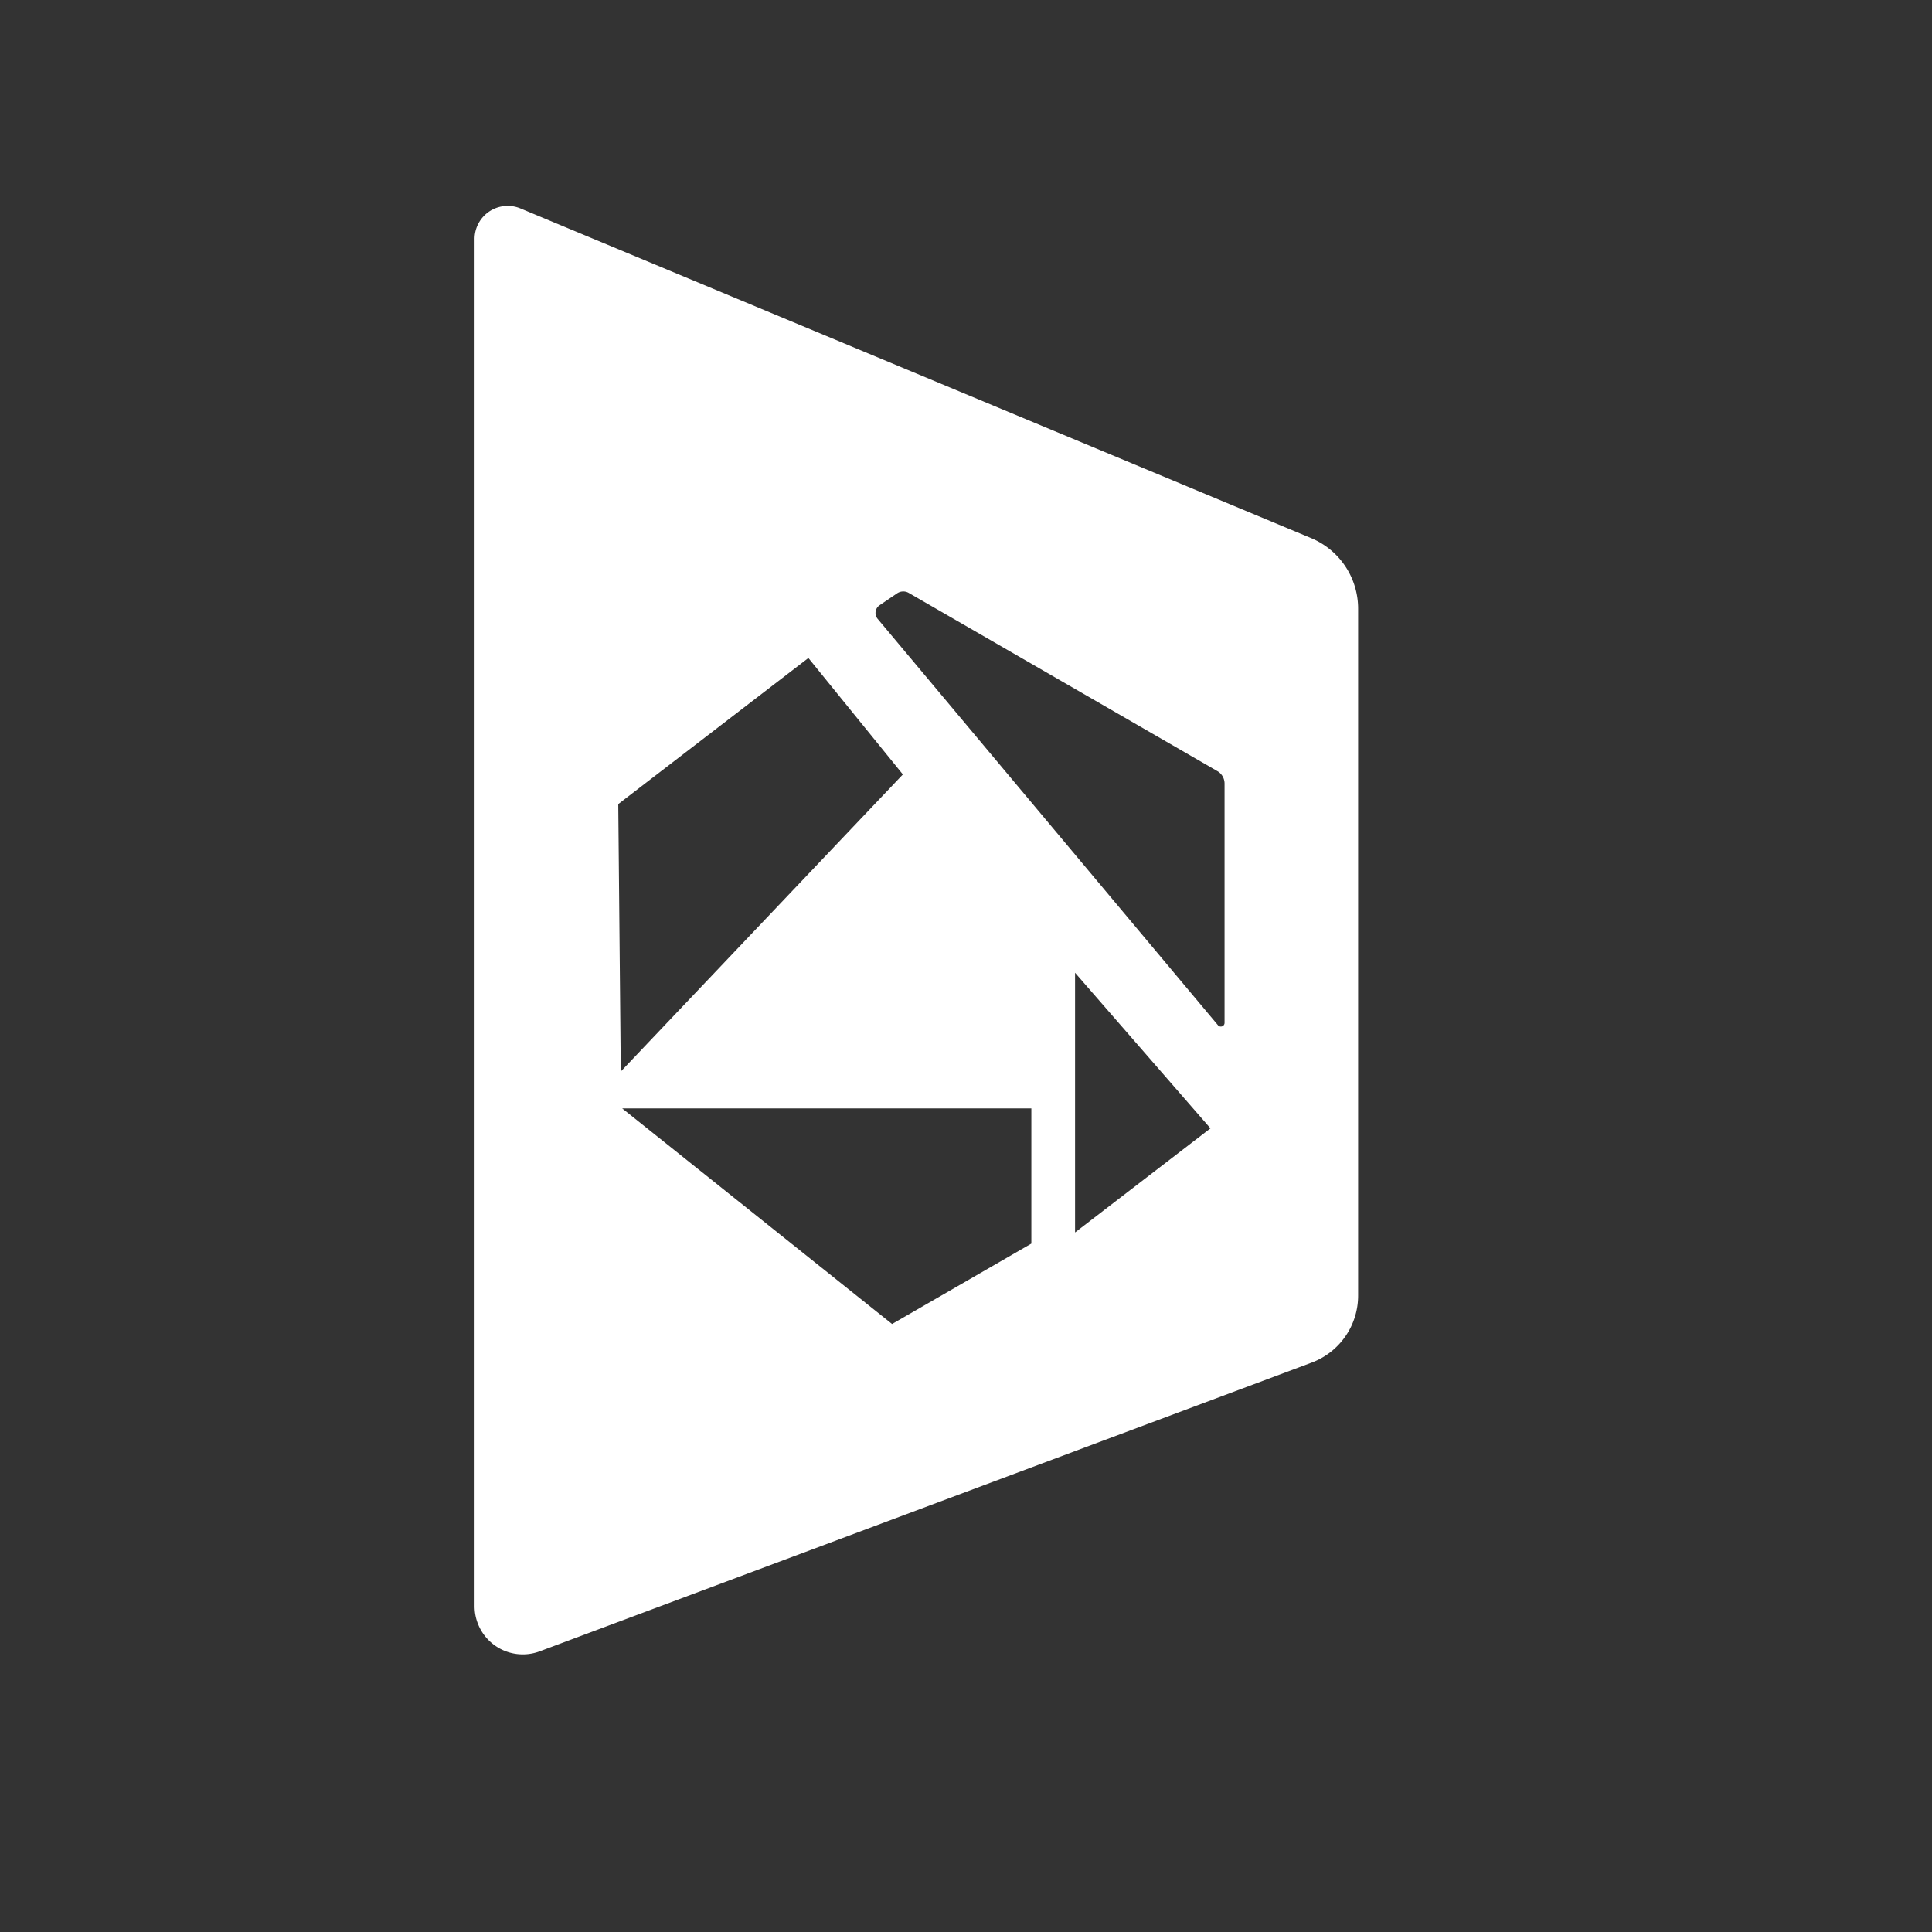 <?xml version="1.0" encoding="UTF-8" standalone="no"?>
<svg
   width="64"
   height="64"
   version="1.1"
   id="svg1"
   sodipodi:docname="ally_button_quick.svg"
   xml:space="preserve"
   inkscape:version="1.3.2 (091e20ef0f, 2023-11-25)"
   xmlns:inkscape="http://www.inkscape.org/namespaces/inkscape"
   xmlns:sodipodi="http://sodipodi.sourceforge.net/DTD/sodipodi-0.dtd"
   xmlns="http://www.w3.org/2000/svg"
   xmlns:svg="http://www.w3.org/2000/svg"><rect width="100%" height="100%" fill="#333333" stroke="none"/><sodipodi:namedview
     id="namedview1"
     pagecolor="#ffffff"
     bordercolor="#000000"
     borderopacity="0.25"
     inkscape:showpageshadow="2"
     inkscape:pageopacity="0.0"
     inkscape:pagecheckerboard="true"
     inkscape:deskcolor="#d1d1d1"
     inkscape:zoom="12.529048"
     inkscape:cx="45.973165"
     inkscape:cy="40.625592"
     inkscape:window-width="2560"
     inkscape:window-height="1374"
     inkscape:window-x="0"
     inkscape:window-y="0"
     inkscape:window-maximized="1"
     inkscape:current-layer="layer1" /><defs
     id="defs1"><inkscape:path-effect
       effect="fillet_chamfer"
       id="path-effect12"
       is_visible="true"
       lpeversion="1"
       nodesatellites_param="F,0,0,1,0,0.224,0,1 @ F,0,0,1,0,0.18,0,1 @ F,0,0,1,0,0.146,0,1 @ F,0,1,1,0,0.224,0,1"
       radius="0"
       unit="px"
       method="auto"
       mode="F"
       chamfer_steps="1"
       flexible="false"
       use_knot_distance="true"
       apply_no_radius="true"
       apply_with_radius="true"
       only_selected="false"
       hide_knots="false" /><inkscape:path-effect
       effect="fillet_chamfer"
       id="path-effect7"
       is_visible="true"
       lpeversion="1"
       nodesatellites_param="F,0,0,1,0,0.224,0,1 @ F,0,0,1,0,0.18,0,1 @ F,0,0,1,0,0.146,0,1 @ F,0,1,1,0,0.224,0,1"
       radius="0"
       unit="px"
       method="auto"
       mode="F"
       chamfer_steps="1"
       flexible="false"
       use_knot_distance="true"
       apply_no_radius="true"
       apply_with_radius="true"
       only_selected="false"
       hide_knots="false" /><inkscape:path-effect
       effect="fillet_chamfer"
       id="path-effect4"
       is_visible="true"
       lpeversion="1"
       nodesatellites_param="F,0,0,1,0,0,0,1 @ F,0,0,1,0,0,0,1 @ F,0,0,1,0,0,0,1 @ F,0,0,1,0,0,0,1 @ F,0,0,1,0,0,0,1 @ F,0,0,1,0,0,0,1 @ F,0,0,1,0,0,0,1 @ F,0,0,1,0,0.935,0,1 @ F,0,0,1,0,0.747,0,1 @ F,0,0,1,0,0.713,0,1 @ F,0,0,1,0,0.799,0,1 @ F,0,0,1,0,0.685,0,1 @ F,0,0,1,0,0.897,0,1"
       radius="0"
       unit="px"
       method="auto"
       mode="F"
       chamfer_steps="1"
       flexible="false"
       use_knot_distance="true"
       apply_no_radius="true"
       apply_with_radius="true"
       only_selected="false"
       hide_knots="false" /><inkscape:path-effect
       effect="fillet_chamfer"
       id="path-effect2"
       is_visible="true"
       lpeversion="1"
       nodesatellites_param="F,0,0,1,0,2.302,0,1 @ F,0,0,1,0,1.643,0,1 @ F,0,0,1,0,1.688,0,1 @ F,0,1,1,0,1.643,0,1"
       radius="0"
       unit="px"
       method="auto"
       mode="F"
       chamfer_steps="1"
       flexible="false"
       use_knot_distance="true"
       apply_no_radius="true"
       apply_with_radius="true"
       only_selected="false"
       hide_knots="false" /><inkscape:path-effect
       effect="fillet_chamfer"
       id="path-effect4-6"
       is_visible="true"
       lpeversion="1"
       nodesatellites_param="F,0,0,1,0,0,0,1 @ F,0,0,1,0,0,0,1 @ F,0,0,1,0,0,0,1 @ F,0,0,1,0,0,0,1 @ F,0,0,1,0,0,0,1 @ F,0,0,1,0,0,0,1 @ F,0,0,1,0,0,0,1 @ F,0,0,1,0,0.935,0,1 @ F,0,0,1,0,0.747,0,1 @ F,0,0,1,0,0.713,0,1 @ F,0,0,1,0,0.799,0,1 @ F,0,0,1,0,0.685,0,1 @ F,0,0,1,0,0.897,0,1"
       radius="0"
       unit="px"
       method="auto"
       mode="F"
       chamfer_steps="1"
       flexible="false"
       use_knot_distance="true"
       apply_no_radius="true"
       apply_with_radius="true"
       only_selected="false"
       hide_knots="false" /></defs><g
     inkscape:groupmode="layer"
     id="g11"
     inkscape:label="Original"
     transform="matrix(1.521,0,0,1.521,-17.613,-16.66)"
     style="display:none"><path
       style="fill:#ffffff;fill-opacity:1;stroke-width:0.657"
       d="m 25.131,35.094 h 8.91 v 2.944 l -3.033,1.751 z"
       id="path8"
       sodipodi:nodetypes="ccccc" /><path
       style="fill:#ffffff;fill-opacity:1;stroke-width:0.657"
       d="m 34.993,32.139 v 5.656 l 2.95,-2.268 z"
       id="path9"
       sodipodi:nodetypes="cccc" /><path
       style="fill:#ffffff;fill-opacity:1;stroke-width:0.657"
       d="M 38.25,33.229 V 28.018 A 0.312,0.312 60 0 0 38.095,27.748 L 31.369,23.865 a 0.233,0.233 177.95 0 0 -0.248,0.009 l -0.385,0.26 a 0.202,0.202 97.976 0 0 -0.042,0.297 l 7.411,8.849 a 0.081,0.081 160.026 0 0 0.144,-0.052 z"
       id="path10"
       sodipodi:nodetypes="ccccc"
       inkscape:path-effect="#path-effect12"
       inkscape:original-d="m 38.250342,33.4525 v -5.614436 l -7.007907,-4.046017 -0.691117,0.467927 z" /><path
       style="fill:#ffffff;fill-opacity:1;stroke-width:0.657"
       d="m 29.186,25.284 2.058,2.536 -6.144,6.47 -0.055,-5.825 z"
       id="path11"
       sodipodi:nodetypes="ccccc" /></g><g
     inkscape:groupmode="layer"
     id="layer1"
     inkscape:label="Layer 1"
     transform="matrix(1.521,0,0,1.521,-17.613,-16.66)"
     style="display:inline"><path
       id="path4"
       style="fill:#ffffff;fill-opacity:1;stroke-width:0.657"
       d="M 22.566 15.441 A 0.72 0.72 0 0 0 21.916 16.158 L 21.916 45.935 A 1.05 1.05 0 0 0 23.334 46.918 L 40.149 40.629 A 1.557 1.557 0 0 0 41.159 39.17 L 41.159 24.209 A 1.665 1.665 0 0 0 40.136 22.673 L 22.913 15.492 A 0.72 0.72 0 0 0 22.566 15.441 z M 31.244 23.835 A 0.233 0.233 0 0 1 31.369 23.865 L 38.094 27.748 A 0.312 0.312 0 0 1 38.25 28.018 L 38.25 33.228 A 0.081 0.081 0 0 1 38.106 33.281 L 30.695 24.432 A 0.202 0.202 0 0 1 30.737 24.135 L 31.121 23.874 A 0.233 0.233 0 0 1 31.244 23.835 z M 29.186 25.284 L 31.244 27.82 L 25.1 34.29 L 25.045 28.466 L 29.186 25.284 z M 34.994 32.139 L 37.943 35.528 L 34.994 37.795 L 34.994 32.139 z M 25.131 35.094 L 34.042 35.094 L 34.042 38.038 L 31.009 39.789 L 25.131 35.094 z " /></g></svg>
